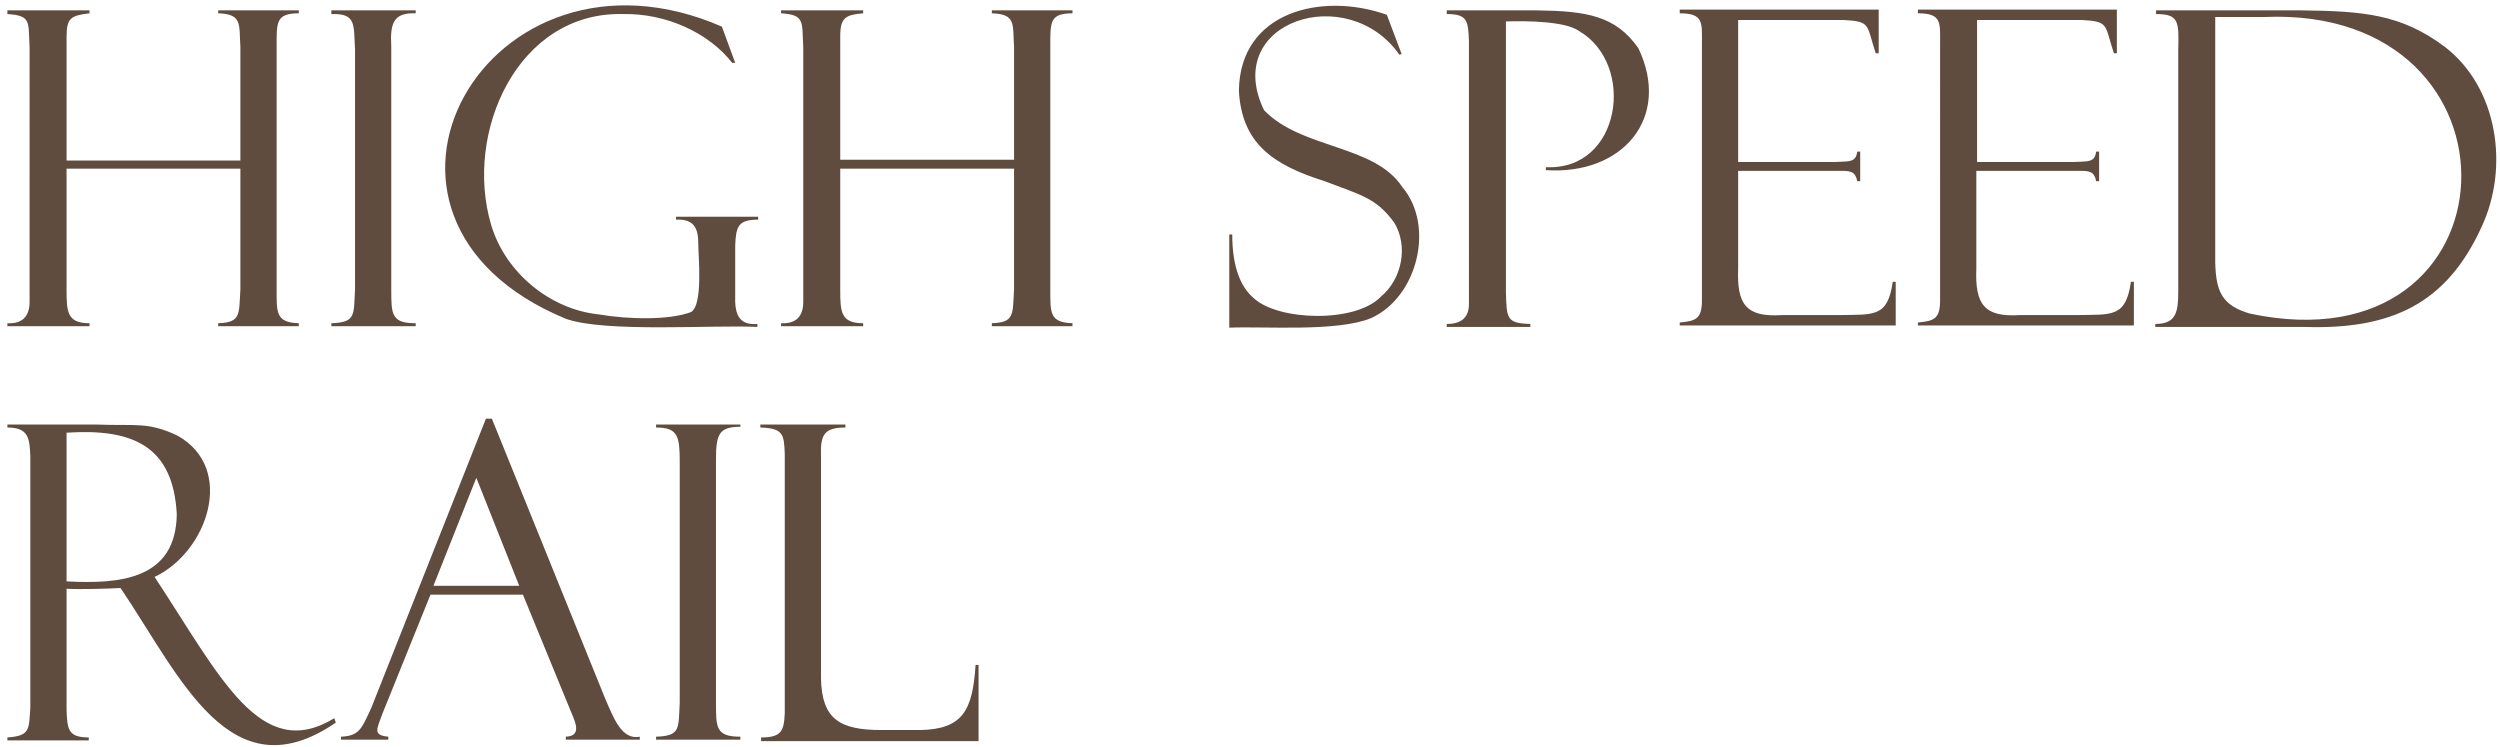 <?xml version="1.0" encoding="utf-8"?>
<!-- Generator: Adobe Illustrator 26.5.0, SVG Export Plug-In . SVG Version: 6.00 Build 0)  -->
<svg version="1.1" id="圖層_1" xmlns="http://www.w3.org/2000/svg" xmlns:xlink="http://www.w3.org/1999/xlink" x="0px" y="0px"
	 viewBox="0 0 338 101" style="enable-background:new 0 0 338 101;" xml:space="preserve">
<style type="text/css">
	.st0{fill:#604C3F;}
</style>
<path class="st0" d="M32.5,22.8H9v16.4c0,3,0.1,4.5,3.1,4.5v0.4H1v-0.4c2,0.1,3-0.9,3-2.9V6.4C3.8,3,4.3,2.1,1,1.9V1.4h11.1v0.4
	C9.6,2.1,9,2.4,9,5v16.7h23.5V6.3c-0.2-3,0.3-4.4-3-4.5V1.4h10.9v0.4c-3.1,0-3,1.2-3,4.5v32.8c0,3.2-0.1,4.5,3,4.6v0.4H29.5v-0.4
	c3.1-0.1,2.8-1.2,3-4.6C32.5,39.1,32.5,22.8,32.5,22.8z M137.1,22.8h-23.5v16.4c0,3,0.1,4.5,3.1,4.5v0.4h-11.1v-0.4
	c2,0.1,3-0.9,3-2.9V6.4c-0.2-3.4,0.3-4.4-3-4.6V1.4h11.1v0.4c-2.4,0.2-3.1,0.6-3.1,3.1v16.7h23.5V6.3c-0.2-3,0.3-4.4-3-4.5V1.4h10.9
	v0.4c-3.1,0-3,1.2-3,4.5v32.8c0,3.2-0.1,4.5,3,4.6v0.4h-10.9v-0.4c3.1-0.1,2.8-1.2,3-4.6L137.1,22.8L137.1,22.8z M56.2,1.4v0.4
	c-2.9-0.1-3.5,1.2-3.3,4.5v32.8c0,3.4,0,4.6,3.3,4.6v0.4H44.8v-0.4c3.4-0.1,3-1.2,3.2-4.6V6.7c-0.2-3.4,0.2-4.9-3.2-4.8V1.4H56.2
	L56.2,1.4z M102.4,43.8v0.4c-5.9-0.3-20.6,0.8-25.9-1.1C43.4,29.4,65.9-10.2,97.6,3.6l1.8,4.9H99c-3.3-4.2-9.1-6.7-14.7-6.6
	c-14.3-0.4-21.6,16-17.9,28.5c1.9,6.4,7.9,11.4,14.5,12.1c4.1,0.7,9.6,0.8,12.5-0.3c1.7-0.9,1-7.6,1-9.4c0-2.3-0.9-3.2-3-3.1v-0.4
	h11.1v0.4c-2.7,0-3,0.9-3.1,3.5v6.7C99.3,42.5,99.9,44,102.4,43.8L102.4,43.8z M187.5,2l2,5.3l-0.3,0.1c-7-10-24.1-4.5-18.3,7.5
	c5.1,5.3,14.9,4.6,18.7,10.4c4.4,5.2,2.1,14.8-4.2,17.7c-4.6,1.9-14.3,1.1-19.2,1.3V31.7h0.4c0,4.1,1,7,2.9,8.6
	c3.3,3.1,13.8,3.4,17.2-0.2c2.9-2.4,3.7-6.9,1.8-10c-2.4-3.3-4.4-3.7-9.4-5.6c-7-2.2-11.2-5.1-11.6-12.2
	C167.6,1.5,178.8-1.1,187.5,2L187.5,2z M195.6,1.9V1.4h12.2c6.7,0.1,10.6,0.7,13.7,5.1c4.5,9.4-2.1,17.2-12.5,16.5v-0.4
	c10.2,0.5,12.2-13.9,4.5-18.4c-1.8-1.3-6.8-1.4-9.9-1.3v36.6c0.1,3.6,0.1,4.2,3.3,4.3v0.4h-11.3v-0.4c2,0,3-0.9,3-2.7V5.6
	C198.5,2.8,198.4,1.9,195.6,1.9L195.6,1.9z M227.1,1.8V1.3H254v5.9h-0.4c-1.3-3.9-0.6-4.3-4.4-4.5H235v19.2h13.1
	c1.9-0.1,2.8,0.1,3-1.4h0.4v4h-0.4c-0.3-1.5-1.1-1.4-2.7-1.4H235v13.2c-0.2,4.9,1.1,6.6,5.9,6.3h7.6c4.8-0.1,6.7,0.4,7.4-4.5h0.4V44
	h-29.2v-0.4c2.2-0.2,3-0.5,3-3V6.1C230.1,3.1,230.4,1.8,227.1,1.8L227.1,1.8z M259.3,1.8V1.3h26.9v5.9h-0.4
	c-1.3-3.9-0.6-4.3-4.4-4.5h-14.1v19.2h13.1c1.9-0.1,2.8,0.1,3-1.4h0.4v4h-0.4c-0.3-1.5-1.1-1.4-2.7-1.4h-13.5v13.2
	c-0.2,4.9,1.1,6.6,5.9,6.3h7.6c4.8-0.1,6.7,0.4,7.4-4.5h0.4V44h-29.2v-0.4c2.2-0.2,3-0.5,3-3V6.1C262.3,3.1,262.6,1.8,259.3,1.8
	L259.3,1.8z M291.5,1.9V1.4h19.6c8.4,0.1,13.5,0.5,19.4,4.9c7.2,5.5,8.8,16.3,5,24.4c-4.7,10.3-12.1,13.9-24,13.5h-20.1v-0.4
	c3.3,0,3.1-2.2,3.1-5.8V6.8C294.6,2.9,294.6,1.9,291.5,1.9z M306.1,2.3h-6.6v33.2c0.1,3.9,0.9,5.8,4.7,6.9
	C341,50.2,342.9,0.7,306.1,2.3L306.1,2.3z M1,57.8v-0.4h12.1c5.3,0.2,6.9-0.4,10.9,1.5c7.9,4.4,4.1,15.7-3.1,19.1
	c8.9,13.5,14.3,25.2,24.3,19.1l0.2,0.6c-14.3,9.8-21-6.2-29.1-18.2c-1.8,0.1-5.5,0.2-7.3,0.1V96c0.1,2.6,0.2,3.7,3,3.7v0.4H1v-0.4
	c3.1-0.2,2.9-1.1,3.1-4v-34C4,59.3,3.9,57.8,1,57.8z M9,58.5v20.1c7.3,0.4,14.8-0.3,14.9-9.1C23.4,60.4,18.1,57.9,9,58.5L9,58.5z
	 M70.7,80.4H58.2l-6.5,16.1c-0.7,2-1.4,2.9,0.8,3.1v0.4h-6.4v-0.4c2.5-0.1,2.8-1.1,4.1-3.9l15.5-39.1h0.8l15.3,37.8
	c1.1,2.5,2.2,5.7,4.7,5.2v0.4h-10v-0.4c2.5-0.1,1-2.5,0.4-4.1L70.7,80.4L70.7,80.4z M58.6,79.2h11.6l-5.8-14.6L58.6,79.2z
	 M100.1,57.3v0.4c-2.9,0-3.3,1-3.3,4.5v32.8c0,3.4,0,4.6,3.3,4.6v0.4H88.7v-0.4c3.4-0.1,3-1.2,3.2-4.6V62.6c0-3.6-0.2-4.8-3.2-4.8
	v-0.4H100.1z M102.9,100.1v-0.4c2.7,0,3.1-0.8,3.2-3.3V61.4c-0.1-2.7-0.2-3.5-3.3-3.6v-0.4h11.5v0.4c-2.9,0-3.4,1-3.3,3.9v30
	c0.1,5.6,2.6,7,8.2,7h5.2c5.8-0.1,7.1-2.7,7.5-8.8h0.4v10.3H102.9L102.9,100.1z"/>
</svg>
